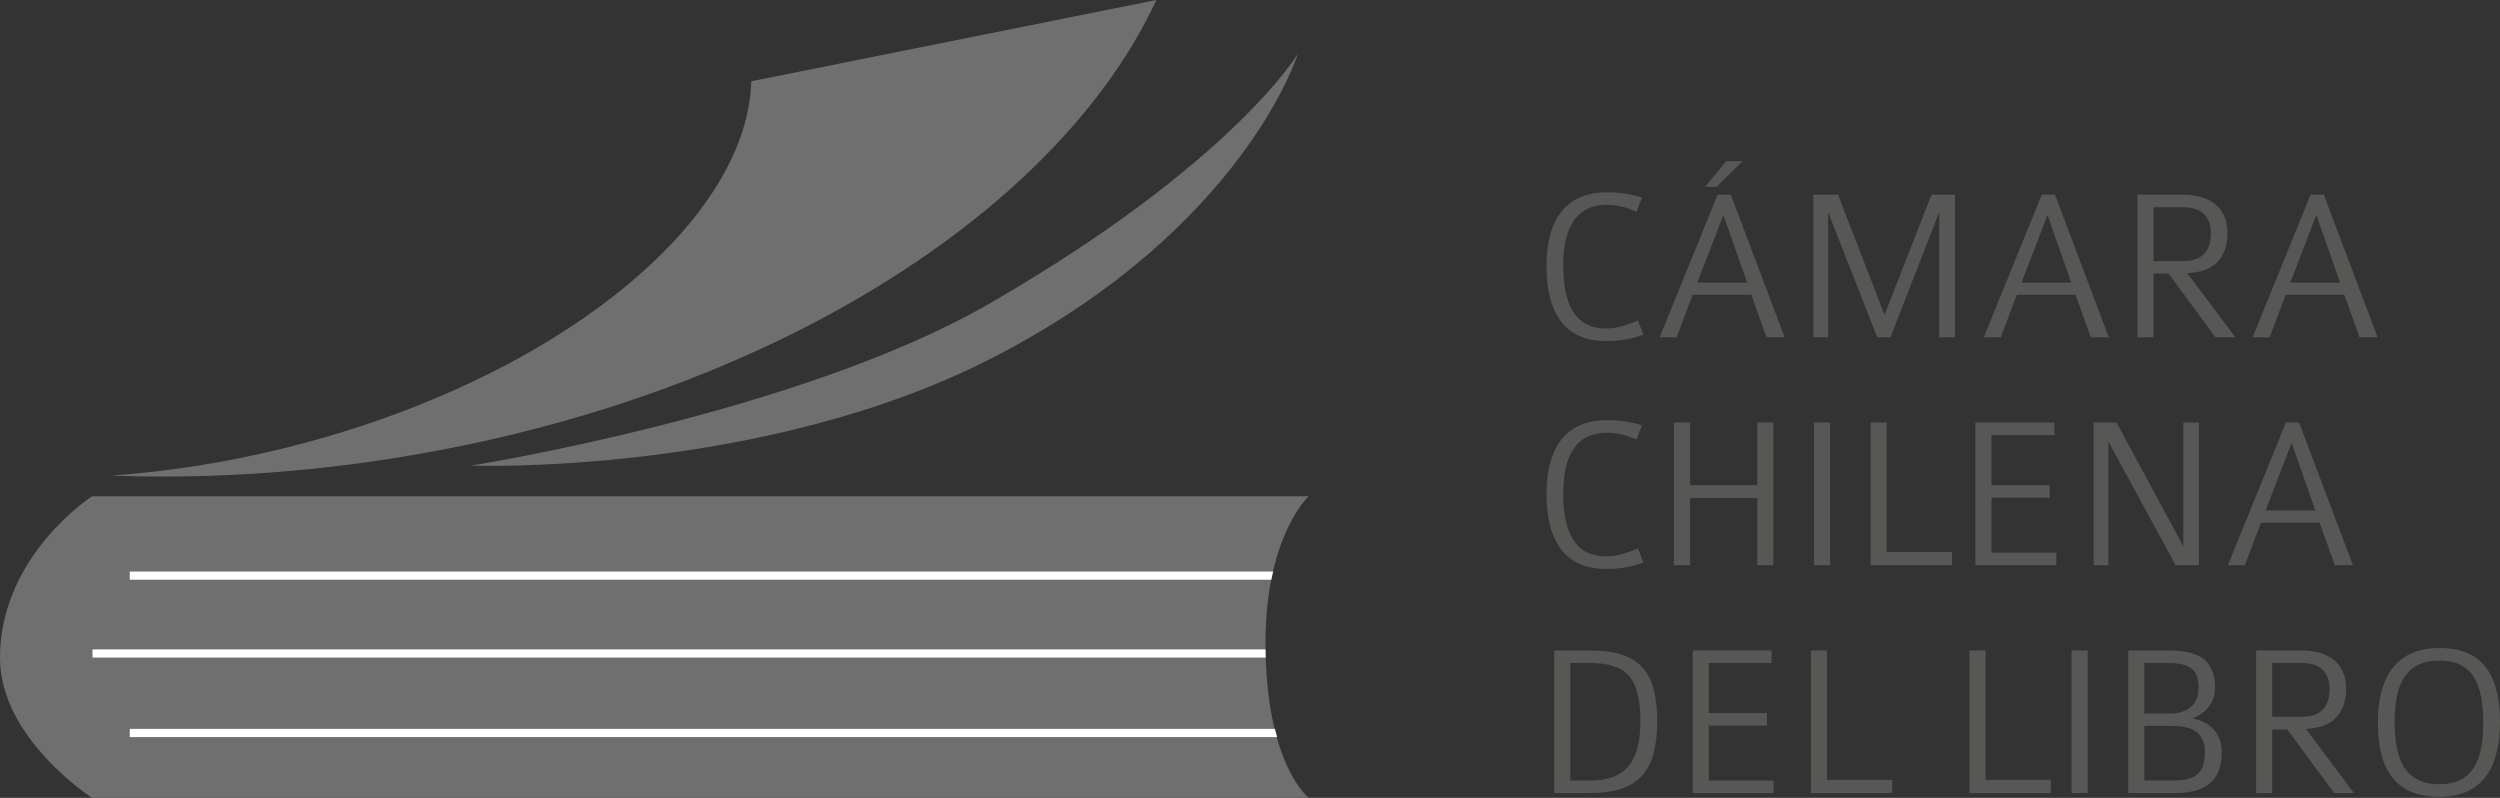 <?xml version="1.0" encoding="utf-8"?>
<!-- Generator: Adobe Illustrator 17.0.0, SVG Export Plug-In . SVG Version: 6.00 Build 0)  -->
<!DOCTYPE svg PUBLIC "-//W3C//DTD SVG 1.1//EN" "http://www.w3.org/Graphics/SVG/1.1/DTD/svg11.dtd">
<svg version="1.1" id="Layer_1" xmlns="http://www.w3.org/2000/svg" xmlns:xlink="http://www.w3.org/1999/xlink" x="0px" y="0px"
	 width="558.391px" height="178.202px" viewBox="0 0 558.391 178.202" enable-background="new 0 0 558.391 178.202"
	 xml:space="preserve">
<rect x="0" y="0" width="558.391" height="178.202" fill="#333333" stroke="none"/>
<g>
	<path fill="#575756" d="M358.715,76.18c-9.751,0-13.297-7.042-13.297-16.741c0-8.865,3.201-16.499,13.592-16.499
		c2.757,0,5.317,0.395,7.731,1.182l-1.232,3.154c-2.067-0.888-4.135-1.529-6.499-1.529c-7.732,0-9.85,6.255-9.85,13.643
		c0,7.828,2.216,13.984,9.555,13.984c2.461,0,4.578-0.739,7.139-1.773l1.233,3.152C364.279,75.737,361.816,76.18,358.715,76.18z"/>
	<path fill="#575756" d="M394.569,75.343l-3.395-9.505h-13.1l-3.595,9.505h-3.792l12.951-31.86h2.955l12.015,31.86H394.569z
		 M384.919,48.013l-5.811,15.118h11.129L384.919,48.013z M383.392,41.758h-2.561l4.729-5.761h3.643L383.392,41.758z"/>
	<path fill="#575756" d="M433.135,75.343V47.371l-10.883,27.972h-2.955l-10.981-27.972v27.972h-3.298v-31.86h5.514l10.391,26.837
		l10.49-26.837h5.219v31.86H433.135z"/>
	<path fill="#575756" d="M466.974,75.343l-3.396-9.505h-13.099l-3.595,9.505h-3.792l12.95-31.86h2.955l12.016,31.86H466.974z
		 M457.322,48.013l-5.811,15.118h11.13L457.322,48.013z"/>
	<path fill="#575756" d="M494.853,75.343l-10.489-14.231h-3.348v14.231h-3.595v-31.86h9.946c5.072,0,10.146,1.921,10.146,8.567
		c0,4.63-2.118,8.667-8.964,8.964l10.735,14.329H494.853z M487.613,46.289h-6.598v12.016h6.647c4.629,0,6.155-2.709,6.155-6.255
		C493.818,48.307,491.603,46.289,487.613,46.289z"/>
	<path fill="#575756" d="M527.015,75.343l-3.396-9.505h-13.1l-3.594,9.505h-3.793l12.951-31.86h2.955l12.015,31.86H527.015z
		 M517.363,48.013l-5.811,15.118h11.13L517.363,48.013z"/>
	<path fill="#575756" d="M358.715,127.078c-9.751,0-13.297-7.042-13.297-16.743c0-8.863,3.201-16.495,13.592-16.495
		c2.757,0,5.317,0.393,7.731,1.182l-1.232,3.15c-2.067-0.886-4.135-1.525-6.499-1.525c-7.732,0-9.85,6.253-9.85,13.639
		c0,7.831,2.216,13.986,9.555,13.986c2.461,0,4.578-0.739,7.139-1.774l1.233,3.152C364.279,126.634,361.816,127.078,358.715,127.078
		z"/>
	<path fill="#575756" d="M392.502,126.241v-15.021h-15.019v15.021h-3.595v-31.86h3.595v13.984h15.019V94.381h3.595v31.86H392.502z"
		/>
	<path fill="#575756" d="M405.165,126.241v-31.86h3.595v31.86H405.165z"/>
	<path fill="#575756" d="M417.823,126.241v-31.86h3.595v28.907h14.575v2.953H417.823z"/>
	<path fill="#575756" d="M441.22,126.241v-31.86h17.63v2.807h-14.035v11.178h12.999v2.808h-12.999v12.261h14.478v2.808H441.22z"/>
	<path fill="#575756" d="M485.94,126.241L470.92,98.614v27.627h-3.298v-31.86h5.121l14.92,27.625V94.381h3.496v31.86H485.94z"/>
	<path fill="#575756" d="M521.5,126.241l-3.396-9.503h-13.1l-3.595,9.503h-3.792l12.951-31.86h2.955l12.015,31.86H521.5z
		 M511.849,98.911l-5.81,15.116h11.129L511.849,98.911z"/>
	<path fill="#575756" d="M354.922,177.14h-7.779v-31.86h7.779c11.03,0,15.218,4.333,15.218,15.806
		C370.14,172.659,365.707,177.14,354.922,177.14z M354.922,148.086h-4.185v26.246h4.628c7.485,0,11.031-3.988,11.031-13.197
		C366.396,151.189,363.195,148.086,354.922,148.086z"/>
	<path fill="#575756" d="M378.074,177.14v-31.86h17.629v2.807h-14.034v11.178h12.999v2.807h-12.999v12.262h14.478v2.808H378.074z"/>
	<path fill="#575756" d="M404.477,177.14v-31.86h3.594v28.905h14.576v2.955H404.477z"/>
	<path fill="#575756" d="M439.89,177.14v-31.86h3.595v28.905h14.575v2.955H439.89z"/>
	<path fill="#575756" d="M462.695,177.14v-31.86h3.595v31.86H462.695z"/>
	<path fill="#575756" d="M485.644,177.14h-10.29v-31.86h8.665c6.205,0,10.735,1.479,10.735,8.32c0,3.35-2.116,5.812-5.071,6.847
		c3.94,0.789,6.55,3.249,6.55,7.631C496.232,175.366,491.456,177.14,485.644,177.14z M484.019,148.086h-5.07v11.277h5.76
		c3.498,0,6.354-1.675,6.354-5.714C491.061,149.218,488.846,148.086,484.019,148.086z M484.808,162.121h-5.859v12.211h6.4
		c4.186,0,7.141-0.983,7.141-6.255C492.489,163.104,488.993,162.121,484.808,162.121z"/>
	<path fill="#575756" d="M521.353,177.14l-10.489-14.231h-3.348v14.231h-3.595v-31.86h9.946c5.072,0,10.146,1.921,10.146,8.567
		c0,4.63-2.118,8.667-8.964,8.963l10.735,14.33H521.353z M514.113,148.086h-6.598v12.016h6.647c4.629,0,6.155-2.709,6.155-6.255
		C520.318,150.104,518.103,148.086,514.113,148.086z"/>
	<path fill="#575756" d="M544.849,177.977c-10.589,0-13.74-7.141-13.74-16.646c0-9.404,3.597-16.595,13.788-16.595
		c10.343,0,13.494,7.042,13.494,16.595C558.391,170.788,554.942,177.977,544.849,177.977z M544.849,147.543
		c-7.583,0-9.997,5.367-9.997,13.788s2.414,13.839,9.997,13.839c7.682,0,9.8-5.664,9.8-13.839
		C554.648,152.862,552.382,147.543,544.849,147.543z"/>
</g>
<path fill="#706F6F" d="M282.658,143.551c0,27.184,9.642,34.651,9.642,34.651H20.564c0,0-20.564-13.229-20.564-31.27
	c0-22.856,20.564-36.091,20.564-36.091H292.3C292.3,110.842,282.658,119.681,282.658,143.551z"/>
<path fill="#706F6F" d="M105.154,104.007c0,0,73.21-11.6,115.805-36.173c54.267-31.312,68.908-55.774,68.908-55.774
	s-11.949,38.693-67.569,67.545C170.704,106.367,105.154,104.007,105.154,104.007z"/>
<g>
	<polygon fill="#FFFFFF" points="283.956,129.481 28.983,129.481 28.983,127.653 284.354,127.653 283.956,129.481 	"/>
</g>
<g>
	<polygon fill="#FFFFFF" points="285.252,164.622 28.983,164.622 28.983,162.794 284.754,162.794 285.252,164.622 	"/>
</g>
<g>
	<polygon fill="#FFFFFF" points="282.69,146.877 20.664,146.877 20.664,145.049 282.658,145.049 282.69,146.877 	"/>
</g>
<path fill="#706F6F" d="M167.799,18.152c-0.895,32.187-44.945,67.495-105.057,82.13c-12.806,3.117-25.388,5.046-37.425,5.91
	l-0.017,0.054c18.843,0.668,38.578-0.368,58.755-3.317C168.299,90.601,235.718,48.643,258.284,0L167.799,18.152z"/>
</svg>
